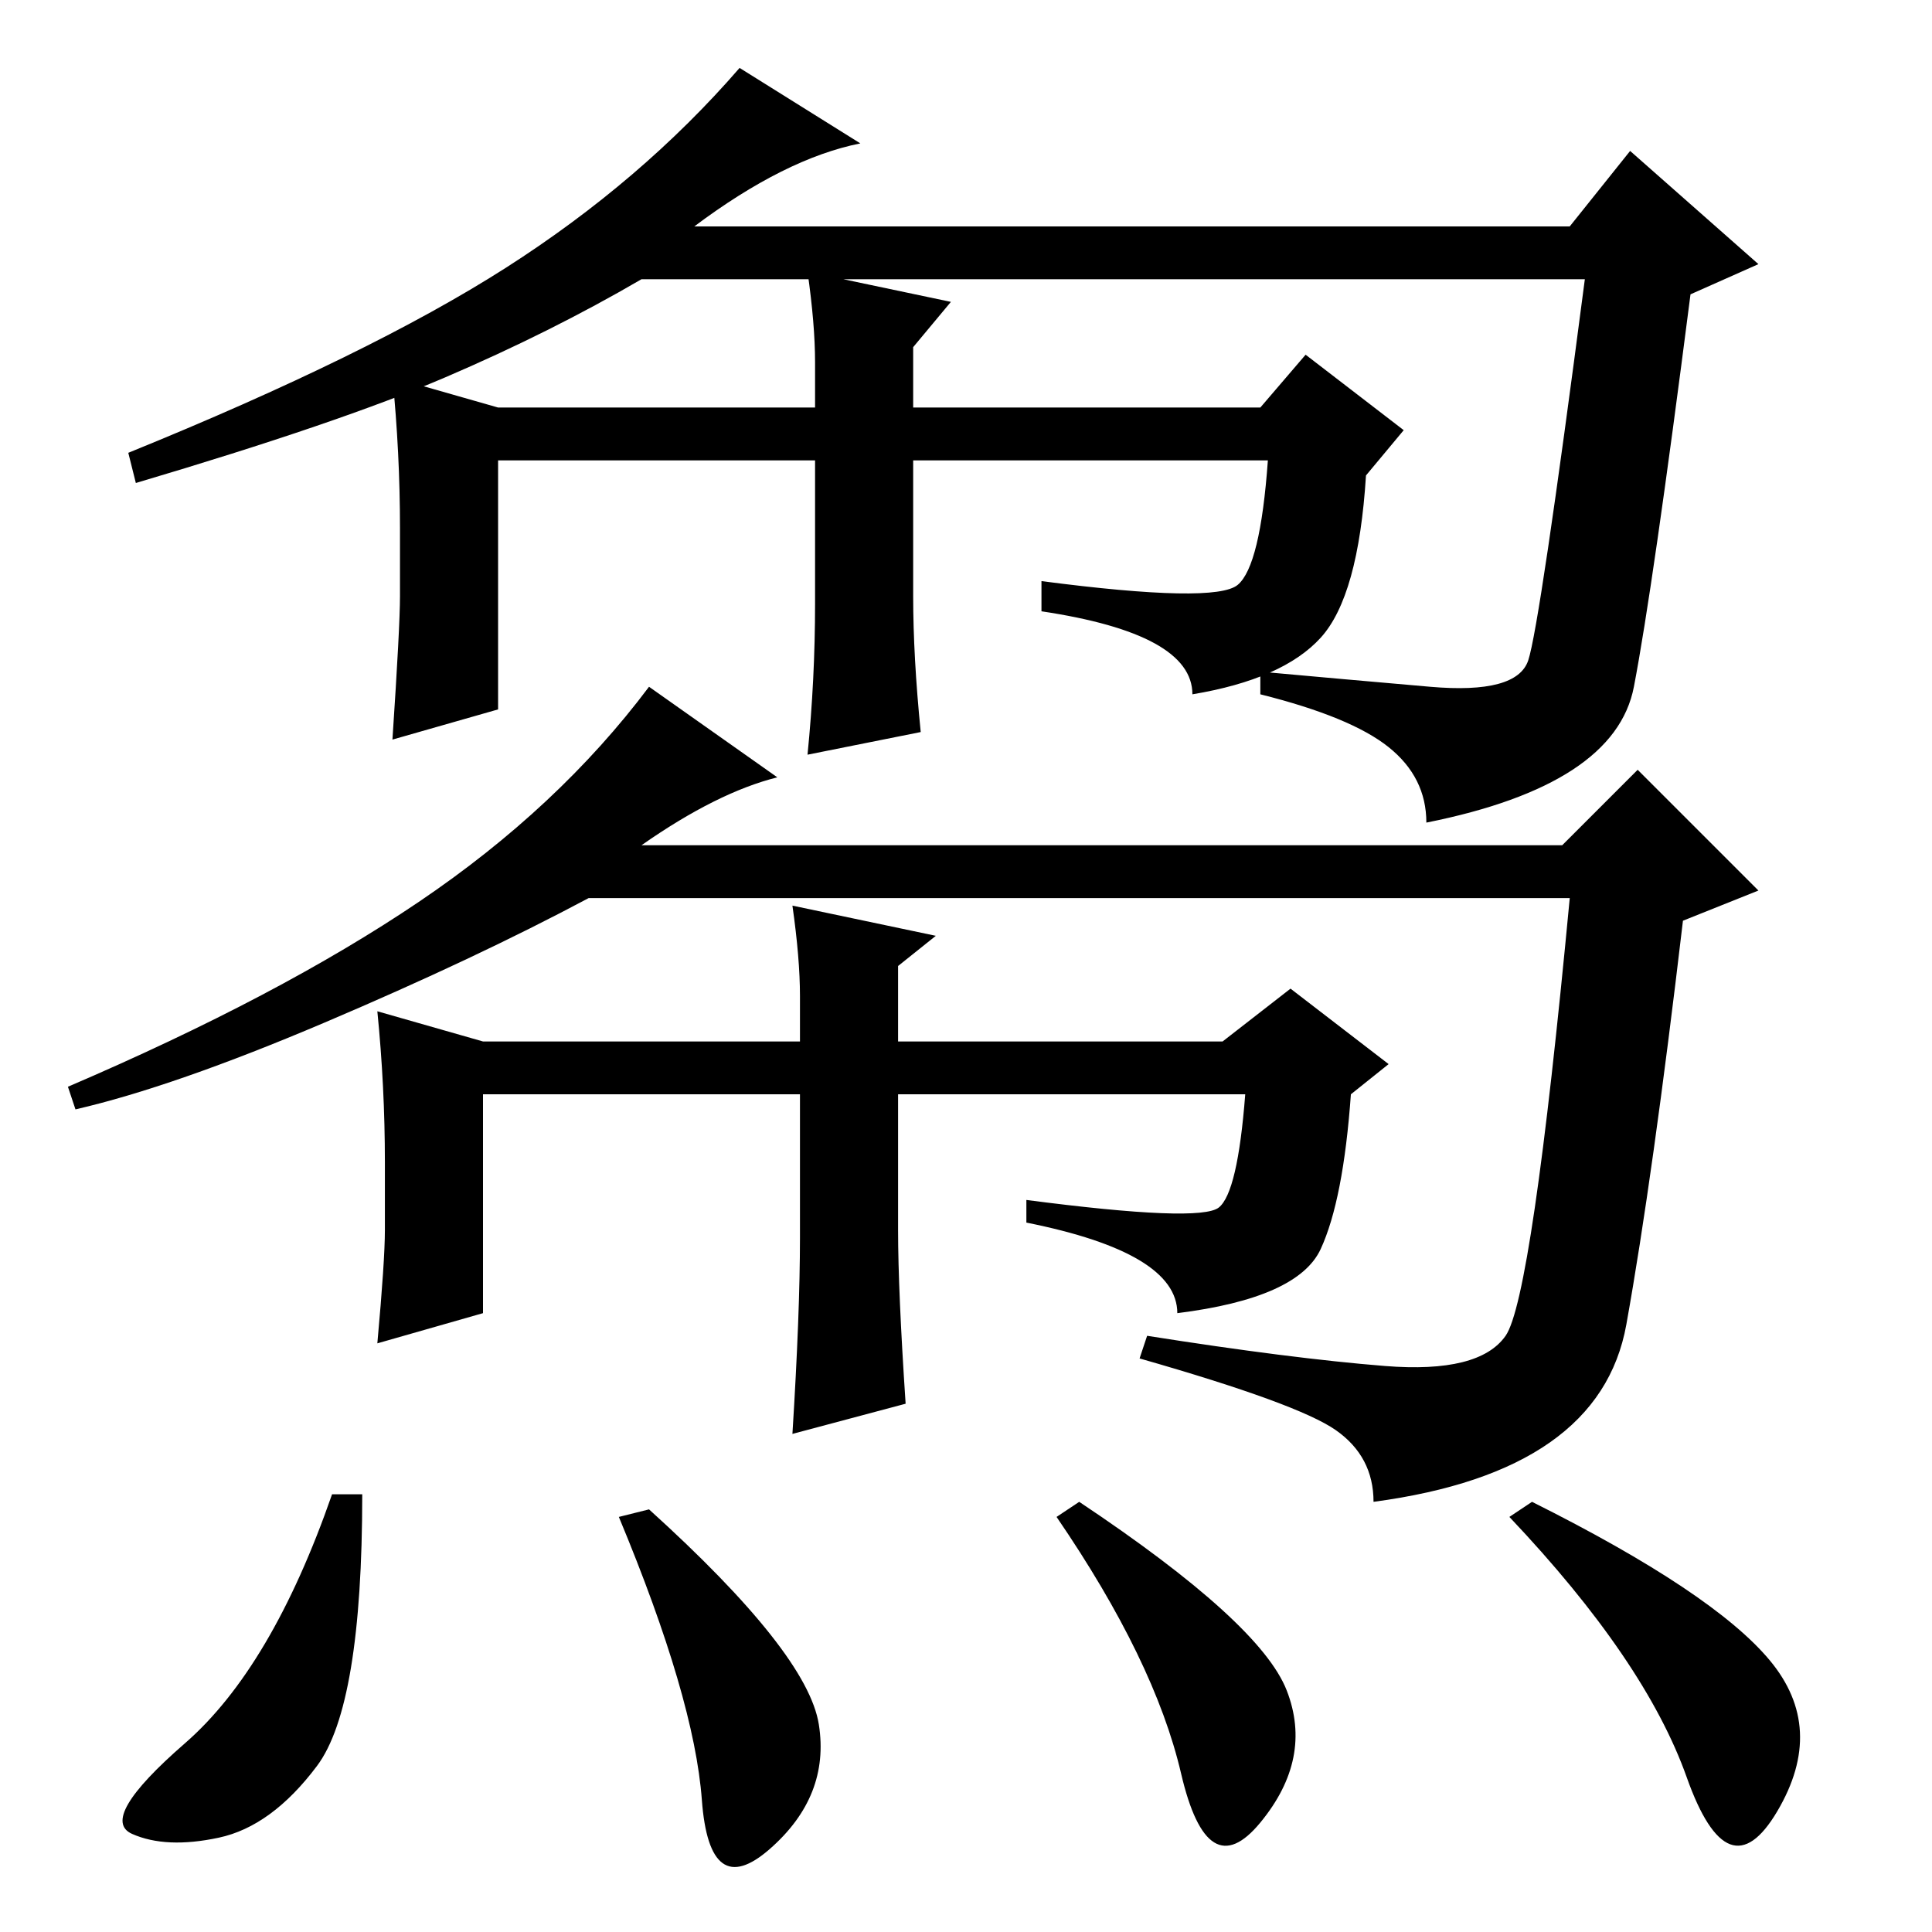 <?xml version="1.0" standalone="no"?>
<!DOCTYPE svg PUBLIC "-//W3C//DTD SVG 1.1//EN" "http://www.w3.org/Graphics/SVG/1.1/DTD/svg11.dtd" >
<svg xmlns="http://www.w3.org/2000/svg" xmlns:xlink="http://www.w3.org/1999/xlink" version="1.1" viewBox="0 -36 256 256">
  <g transform="matrix(1 0 0 -1 0 220)">
   <path fill="currentColor"
d="M92 226h116l8 10l17 -15l-9 -4q-5 -39 -7.5 -52t-27.5 -18q0 6 -5 10t-17 7v3q11 -1 22.5 -2t13 3.5t7.5 50.5h-125q-12 -7 -26 -13t-41 -14l-1 4q32 13 50 24.5t31 26.5l16 -10q-10 -2 -22 -11zM43 120.5q-20 -8.5 -33 -11.5l-1 3q28 12 46.5 24.5t30.5 28.5l17 -12
q-8 -2 -18 -9h122l10 10l16 -16l-10 -4q-4 -34 -7.5 -53.5t-33.5 -23.5q0 6 -5 9.5t-26 9.5l1 3q19 -3 31.5 -4t16 4t8.5 58h-130q-15 -8 -35 -16.5zM108 208q0 5 -1 12l19 -4l-5 -6v-8h46l6 7l13 -10l-5 -6q-1 -16 -6 -21.5t-17 -7.5q0 8 -20 11v4q23 -3 26 -0.5t4 16.5
h-47v-18q0 -8 1 -18l-15 -3q1 10 1 20v19h-42v-33l-14 -4q1 15 1 19v9q0 10 -1 20l14 -4h42v6zM106 124q0 5 -1 12l19 -4l-5 -4v-10h43l9 7l13 -10l-5 -4q-1 -14 -4 -20.5t-19 -8.5q0 8 -20 12v3q23 -3 25.5 -1t3.5 15h-46v-18q0 -8 1 -23l-15 -4q1 16 1 26v19h-42v-29
l-14 -4q1 11 1 15v9q0 10 -1 20l14 -4h42v6zM42 22q-6 -8 -13 -9.5t-11.5 0.5t7 12t19.5 33h4q0 -28 -6 -36zM108.5 27.5q1.5 -9.5 -6.5 -16.5t-9 6.5t-11 37.5l4 1q21 -19 22.5 -28.5zM170.5 32q3.5 -9 -3.5 -17.5t-10.5 6.5t-16.5 34l3 2q24 -16 27.5 -25zM234.5 36
q7.5 -9 1 -20t-12 4.5t-23.5 34.5l3 2q24 -12 31.5 -21z" />
  </g>

</svg>
